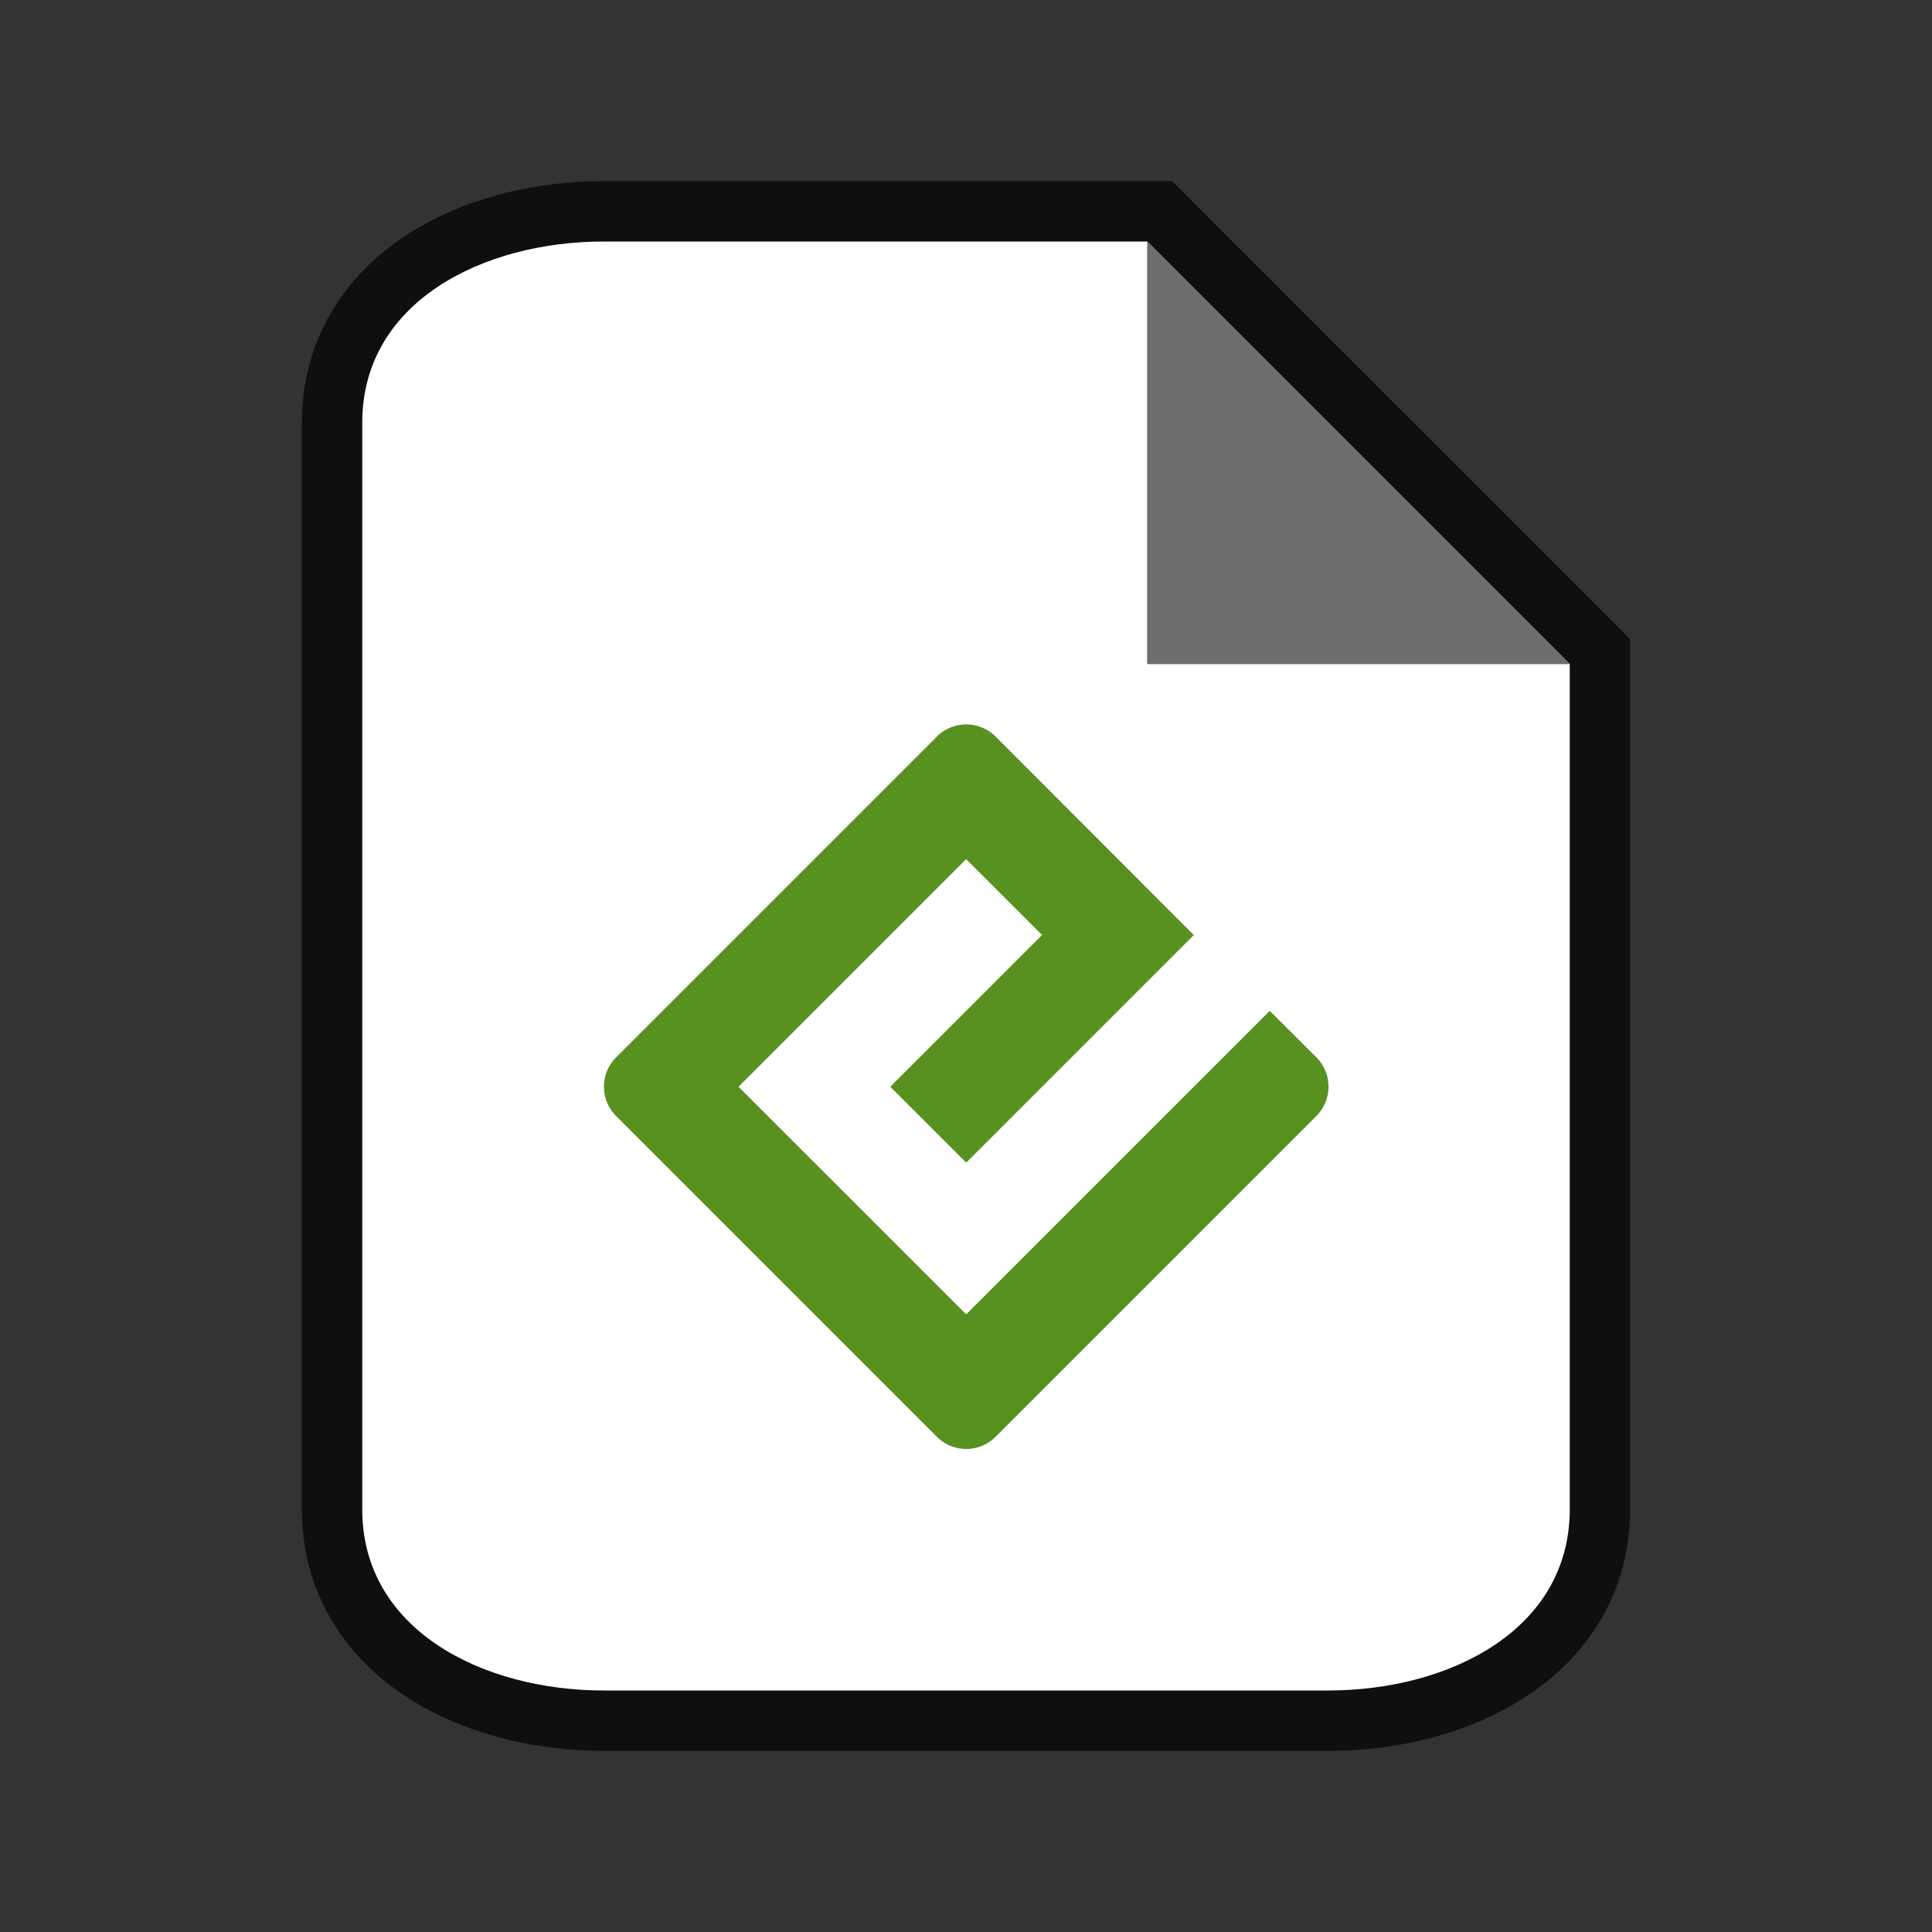 <svg xmlns="http://www.w3.org/2000/svg" height="32" width="32"><rect width="100%" height="100%" fill="#333333" stroke="none"/><path d="M10 28c-2 0-4-1-4-3V7c0-2 2-3 4-3h9l7 7v14c0 2-2 3-4 3z" opacity=".7" stroke="#000" stroke-width="2"/><path d="M10 28c-2 0-4-1-4-3V7c0-2 2-3 4-3h9l7 7v14c0 2-2 3-4 3z" fill="#fff"/><path d="M19 11V4l7 7z" fill="#6d6d6d"/><path d="M16.003 21.77L12.232 18l3.77-3.77 1.258 1.256L14.746 18l1.257 1.257 3.77-3.77L16.49 12.2a.687.687 0 00-.972 0l-5.313 5.313a.687.687 0 000 .972l5.313 5.313a.687.687 0 00.972 0l5.313-5.313a.687.687 0 000-.972l-.772-.77z" fill="#579120"/></svg>